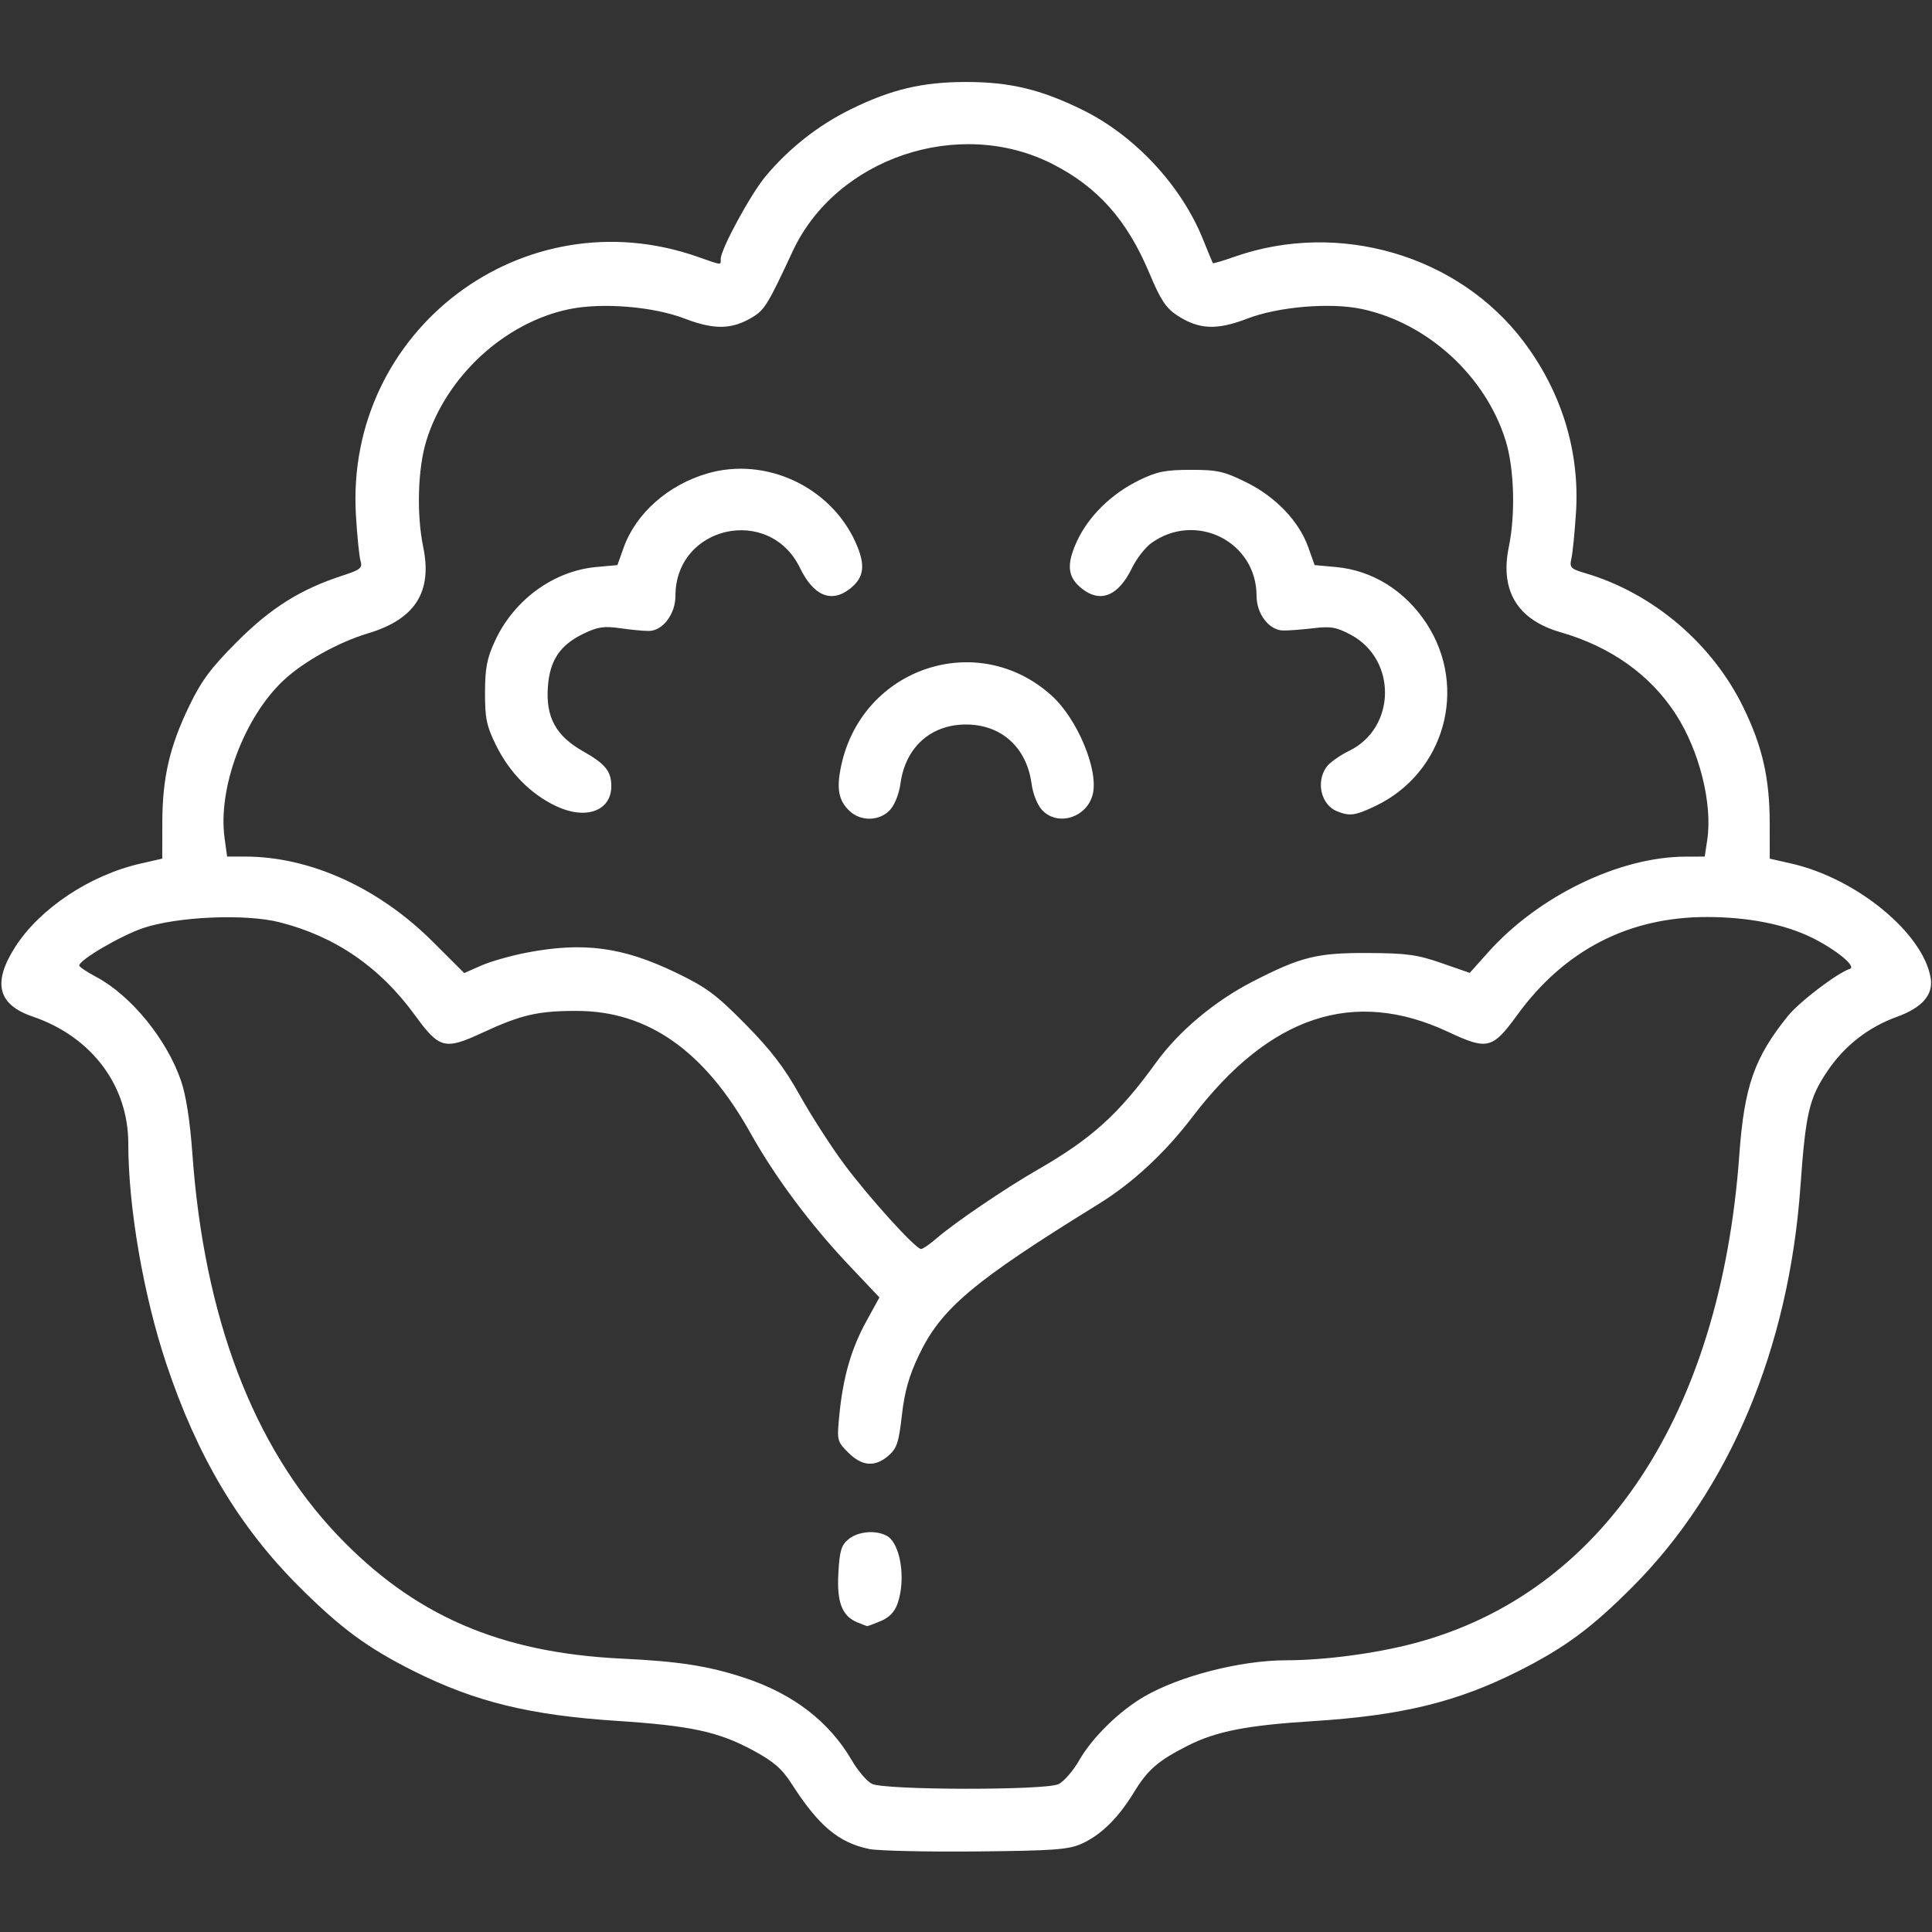 <?xml version="1.0" encoding="UTF-8" standalone="no"?>
<!-- Created with Inkscape (http://www.inkscape.org/) -->

<svg
   version="1.1"
   id="svg1"
   width="512"
   height="512"
   viewBox="0 0 512 512"
   sodipodi:docname="cauliflower-outline-white.svg"
   inkscape:version="1.3 (0e150ed6c4, 2023-07-21)"
   xmlns:inkscape="http://www.inkscape.org/namespaces/inkscape"
   xmlns:sodipodi="http://sodipodi.sourceforge.net/DTD/sodipodi-0.dtd"
   xmlns="http://www.w3.org/2000/svg"
   xmlns:svg="http://www.w3.org/2000/svg">
  <rect x="0" y="0" width="512" height="512" fill="#333333" stroke="none"/>
  <defs
     id="defs1" />
  <sodipodi:namedview
     id="namedview1"
     pagecolor="#ffffff"
     bordercolor="#000000"
     borderopacity="0.25"
     inkscape:showpageshadow="2"
     inkscape:pageopacity="0.0"
     inkscape:pagecheckerboard="0"
     inkscape:deskcolor="#d1d1d1"
     inkscape:zoom="0.96122328"
     inkscape:cx="187.26138"
     inkscape:cy="283.49293"
     inkscape:window-width="1350"
     inkscape:window-height="1237"
     inkscape:window-x="1032"
     inkscape:window-y="102"
     inkscape:window-maximized="0"
     inkscape:current-layer="svg1" />
  <path
     style="fill:#ffffff;stroke:none;fill-opacity:1"
     d="m 230.326,490 c -8.134,-1.695 -13.415,-6.157 -20.654,-17.448 -2.467,-3.847 -4.729,-5.787 -10.172,-8.721 -9.105,-4.909 -16.497,-6.506 -36,-7.779 -23.111,-1.509 -37.623,-5.068 -53.888,-13.214 C 97.416,436.729 90.371,431.546 79.376,420.589 63.371,404.639 52.258,385.996 44.038,361.306 38.006,343.186 34,319.948 34,303.076 34,287.65 24.263,274.716 8.643,269.394 -0.607,266.242 -2.05,260.428 4.057,250.911 10.598,240.719 23.863,231.904 37.25,228.855 l 5.75,-1.31 0.015,-9.523 c 0.018,-11.888 1.926,-20.159 7.133,-30.933 3.271,-6.768 5.753,-10.099 12.709,-17.059 8.967,-8.972 16.838,-13.9 27.982,-17.517 4.682,-1.52 5.26,-1.996 4.702,-3.873 -0.35,-1.177 -0.901,-6.682 -1.224,-12.232 C 91.47,87.479 138.735,51.831 184.93,68.067 191.483,70.37 191,70.326 191,68.616 c 0,-2.552 7.872,-17.065 11.847,-21.842 6.196,-7.446 13.981,-13.575 22.653,-17.834 10.719,-5.265 18.961,-7.215 30.5,-7.215 11.617,0 19.773,1.948 30.819,7.363 13.924,6.825 26.295,20.119 32.015,34.404 1.323,3.305 2.496,6.115 2.607,6.246 0.111,0.131 2.66,-0.627 5.666,-1.683 27.625,-9.709 59.275,-0.479 76.56,22.329 10.175,13.425 15.042,29.276 13.98,45.529 -0.344,5.273 -0.893,10.743 -1.218,12.155 -0.537,2.33 -0.192,2.685 3.74,3.843 17.872,5.264 33.628,18.66 41.859,35.59 5.029,10.343 6.939,18.725 6.958,30.523 l 0.015,9.523 5.75,1.31 c 17.314,3.944 34.97,18.481 36.901,30.384 0.712,4.388 -2.279,7.812 -8.926,10.217 -7.585,2.745 -13.879,7.646 -18.398,14.326 -4.888,7.225 -5.803,11.126 -7.201,30.718 -3.055,42.817 -18.794,80.294 -44.552,106.089 -10.901,10.917 -17.9,16.081 -30.199,22.282 -16.209,8.173 -30.971,11.768 -54.375,13.24 -17.564,1.105 -25.721,2.701 -33.21,6.495 -7.891,3.998 -10.633,6.375 -14.296,12.388 -4.177,6.857 -8.808,11.381 -13.994,13.671 -3.407,1.505 -7.556,1.799 -28,1.986 -13.2,0.121 -25.878,-0.172 -28.174,-0.651 z m 50.151,-17.172 c 1.415,-0.645 3.906,-3.504 5.537,-6.353 3.417,-5.972 10.497,-12.932 17.08,-16.79 9.406,-5.512 25.627,-9.678 37.743,-9.693 10.274,-0.013 23.722,-1.797 33.946,-4.504 C 424.608,422.295 455.96,375.175 460.941,306 c 1.303,-18.095 3.974,-25.722 12.867,-36.745 3.043,-3.772 13.017,-11.363 16.42,-12.498 1.828,-0.609 -3.631,-5.098 -10.054,-8.266 -7.195,-3.549 -16.832,-5.453 -27.714,-5.474 -20.815,-0.04 -37.854,8.746 -50.391,25.983 -6.551,9.007 -7.89,9.338 -18.205,4.497 -25.077,-11.768 -47.418,-4.354 -67.883,22.529 -7.261,9.538 -15.82,17.473 -24.896,23.079 -33.275,20.556 -41.692,27.648 -47.617,40.126 -2.582,5.437 -3.764,9.631 -4.461,15.832 -0.808,7.182 -1.333,8.771 -3.533,10.686 -3.571,3.109 -7.026,2.851 -10.674,-0.798 -2.987,-2.987 -3.034,-3.186 -2.359,-10.036 0.984,-9.985 3.146,-17.481 7.138,-24.752 l 3.479,-6.335 -7.947,-8.395 c -10.372,-10.957 -19.655,-23.409 -26.276,-35.246 -12.133,-21.691 -27.148,-32.254 -45.891,-32.283 -10.396,-0.017 -14.778,0.993 -25.124,5.787 -9.972,4.621 -11.383,4.251 -17.887,-4.691 C 100.65,256.24 88.767,248.099 74,244.386 c -8.996,-2.262 -26.954,-1.492 -36,1.545 -5.969,2.004 -17,8.456 -17,9.943 0,0.346 1.991,1.686 4.424,2.977 9.271,4.918 18.757,16.521 22.561,27.596 1.314,3.826 2.38,10.674 2.99,19.204 3.104,43.439 16.08,77.604 38.398,101.108 20.26,21.336 43.09,31.257 75.469,32.797 15.069,0.717 22.866,1.933 32.35,5.045 12.962,4.254 22.565,11.623 28.537,21.899 1.598,2.75 4.001,5.556 5.338,6.235 3.316,1.684 45.743,1.764 49.41,0.093 z M 227.308,429.99 c -4.144,-1.669 -5.572,-5.316 -5.132,-13.108 0.337,-5.968 0.779,-7.428 2.724,-9.003 2.521,-2.042 7.153,-2.456 10.06,-0.901 3.66,1.959 5.189,11.424 2.904,17.979 -0.77,2.208 -2.209,3.705 -4.468,4.649 -1.833,0.766 -3.46,1.364 -3.615,1.329 -0.155,-0.035 -1.268,-0.461 -2.474,-0.946 z m 20.907,-101.83 c 4.827,-4.173 18.197,-13.248 26.785,-18.181 14.281,-8.203 21.531,-14.765 31.365,-28.386 5.978,-8.281 15.504,-16.276 25.547,-21.441 12.844,-6.606 17.082,-7.659 30.589,-7.597 10.256,0.047 13.09,0.434 19.5,2.661 l 7.5,2.607 4.839,-5.421 c 13.32,-14.923 34.75,-25.325 52.298,-25.384 l 5.136,-0.017 0.661,-4.405 c 1.437,-9.585 -2.071,-23.63 -8.317,-33.294 -6.768,-10.472 -17.222,-17.912 -30.572,-21.76 -11.406,-3.288 -16.088,-11.005 -13.698,-22.577 1.8,-8.715 1.443,-20.817 -0.832,-28.181 -5.274,-17.074 -20.628,-31.148 -38.061,-34.886 -8.366,-1.794 -22.154,-0.639 -30.454,2.552 -8.122,3.122 -12.837,2.889 -18.62,-0.92 -2.886,-1.901 -4.359,-4.15 -7.266,-11.094 -5.916,-14.133 -13.706,-22.9 -25.786,-29.022 -24.712,-12.523 -57.249,-1.556 -68.762,23.177 -6.483,13.926 -7.41,15.459 -10.505,17.372 -5.46,3.374 -10.216,3.502 -18.061,0.486 -8.392,-3.226 -21.934,-4.331 -30.719,-2.507 -17.047,3.539 -32.538,17.82 -37.795,34.842 -2.274,7.364 -2.632,19.467 -0.832,28.181 2.467,11.945 -2.165,19.167 -14.687,22.896 -7.719,2.299 -17.144,7.551 -22.348,12.454 C 64.665,190.162 57.691,208.846 59.516,222.113 L 60.188,227 h 4.723 c 17.268,0 35.467,8.261 49.85,22.627 l 8.261,8.251 4.495,-1.988 c 2.472,-1.094 7.907,-2.641 12.077,-3.439 15.018,-2.873 25.398,-1.492 39.407,5.243 8.187,3.936 10.744,5.828 18.503,13.687 6.747,6.834 10.359,11.549 14.414,18.813 2.976,5.331 8.214,13.485 11.64,18.118 6.507,8.8 19.074,22.688 20.529,22.688 0.464,0 2.322,-1.278 4.129,-2.84 z M 225.201,214.972 c -2.99,-2.786 -3.586,-5.95 -2.272,-12.075 5.581,-26.023 36.21,-36.223 55.753,-18.566 6.854,6.192 12.51,19.784 10.901,26.196 -1.545,6.155 -9.275,8.558 -13.401,4.166 -1.268,-1.35 -2.438,-4.281 -2.819,-7.068 C 272.048,198.039 265.338,192 256,192 c -9.338,0 -16.048,6.039 -17.362,15.626 -0.382,2.787 -1.551,5.718 -2.819,7.068 -2.736,2.912 -7.653,3.041 -10.618,0.279 z m -77.865,-1.356 c -6.736,-3.189 -12.348,-8.902 -15.937,-16.222 -2.464,-5.027 -2.886,-7.071 -2.866,-13.894 0.019,-6.512 0.515,-9.06 2.666,-13.697 5.046,-10.879 15.538,-18.516 26.847,-19.541 l 5.572,-0.505 1.656,-4.628 c 3.251,-9.089 11.771,-16.632 22.214,-19.668 15.35,-4.462 32.453,3.429 39.153,18.065 2.816,6.152 2.447,9.474 -1.388,12.49 -4.925,3.874 -9.659,1.908 -13.245,-5.5 C 203.893,133.752 179,139.33 179,157.912 c 0,4.817 -3.36,9.261 -7.027,9.295 -1.36,0.013 -4.798,-0.312 -7.639,-0.721 -4.288,-0.618 -5.945,-0.368 -9.743,1.471 -6.193,2.998 -8.889,7.031 -9.397,14.057 -0.584,8.069 2.125,13.02 9.353,17.099 5.859,3.307 7.455,5.278 7.455,9.211 0,6.605 -6.748,9.04 -14.664,5.293 z m 206.98,1.377 c -4.18,-1.684 -5.628,-7.674 -2.824,-11.677 0.82,-1.171 3.527,-3.114 6.014,-4.319 12.479,-6.041 12.77,-24.182 0.495,-30.758 -3.829,-2.051 -5.321,-2.312 -10,-1.749 -3.025,0.364 -6.625,0.632 -8,0.597 -3.715,-0.096 -7,-4.401 -7,-9.175 0,-14.352 -16.034,-22.433 -27.836,-14.029 -1.646,1.172 -3.973,4.157 -5.172,6.633 -3.586,7.408 -8.321,9.374 -13.245,5.5 -3.836,-3.018 -4.204,-6.338 -1.384,-12.498 3.043,-6.646 9.113,-12.625 16.473,-16.226 4.736,-2.317 6.959,-2.769 13.678,-2.779 7.062,-0.011 8.822,0.381 14.702,3.274 7.84,3.858 14.037,10.34 16.491,17.249 l 1.677,4.721 5.631,0.511 c 9.701,0.88 18.363,6.283 24.049,15.003 11.084,16.998 4.74,39.604 -13.563,48.327 -5.38,2.564 -6.801,2.759 -10.185,1.396 z"
     id="path1" />
</svg>
